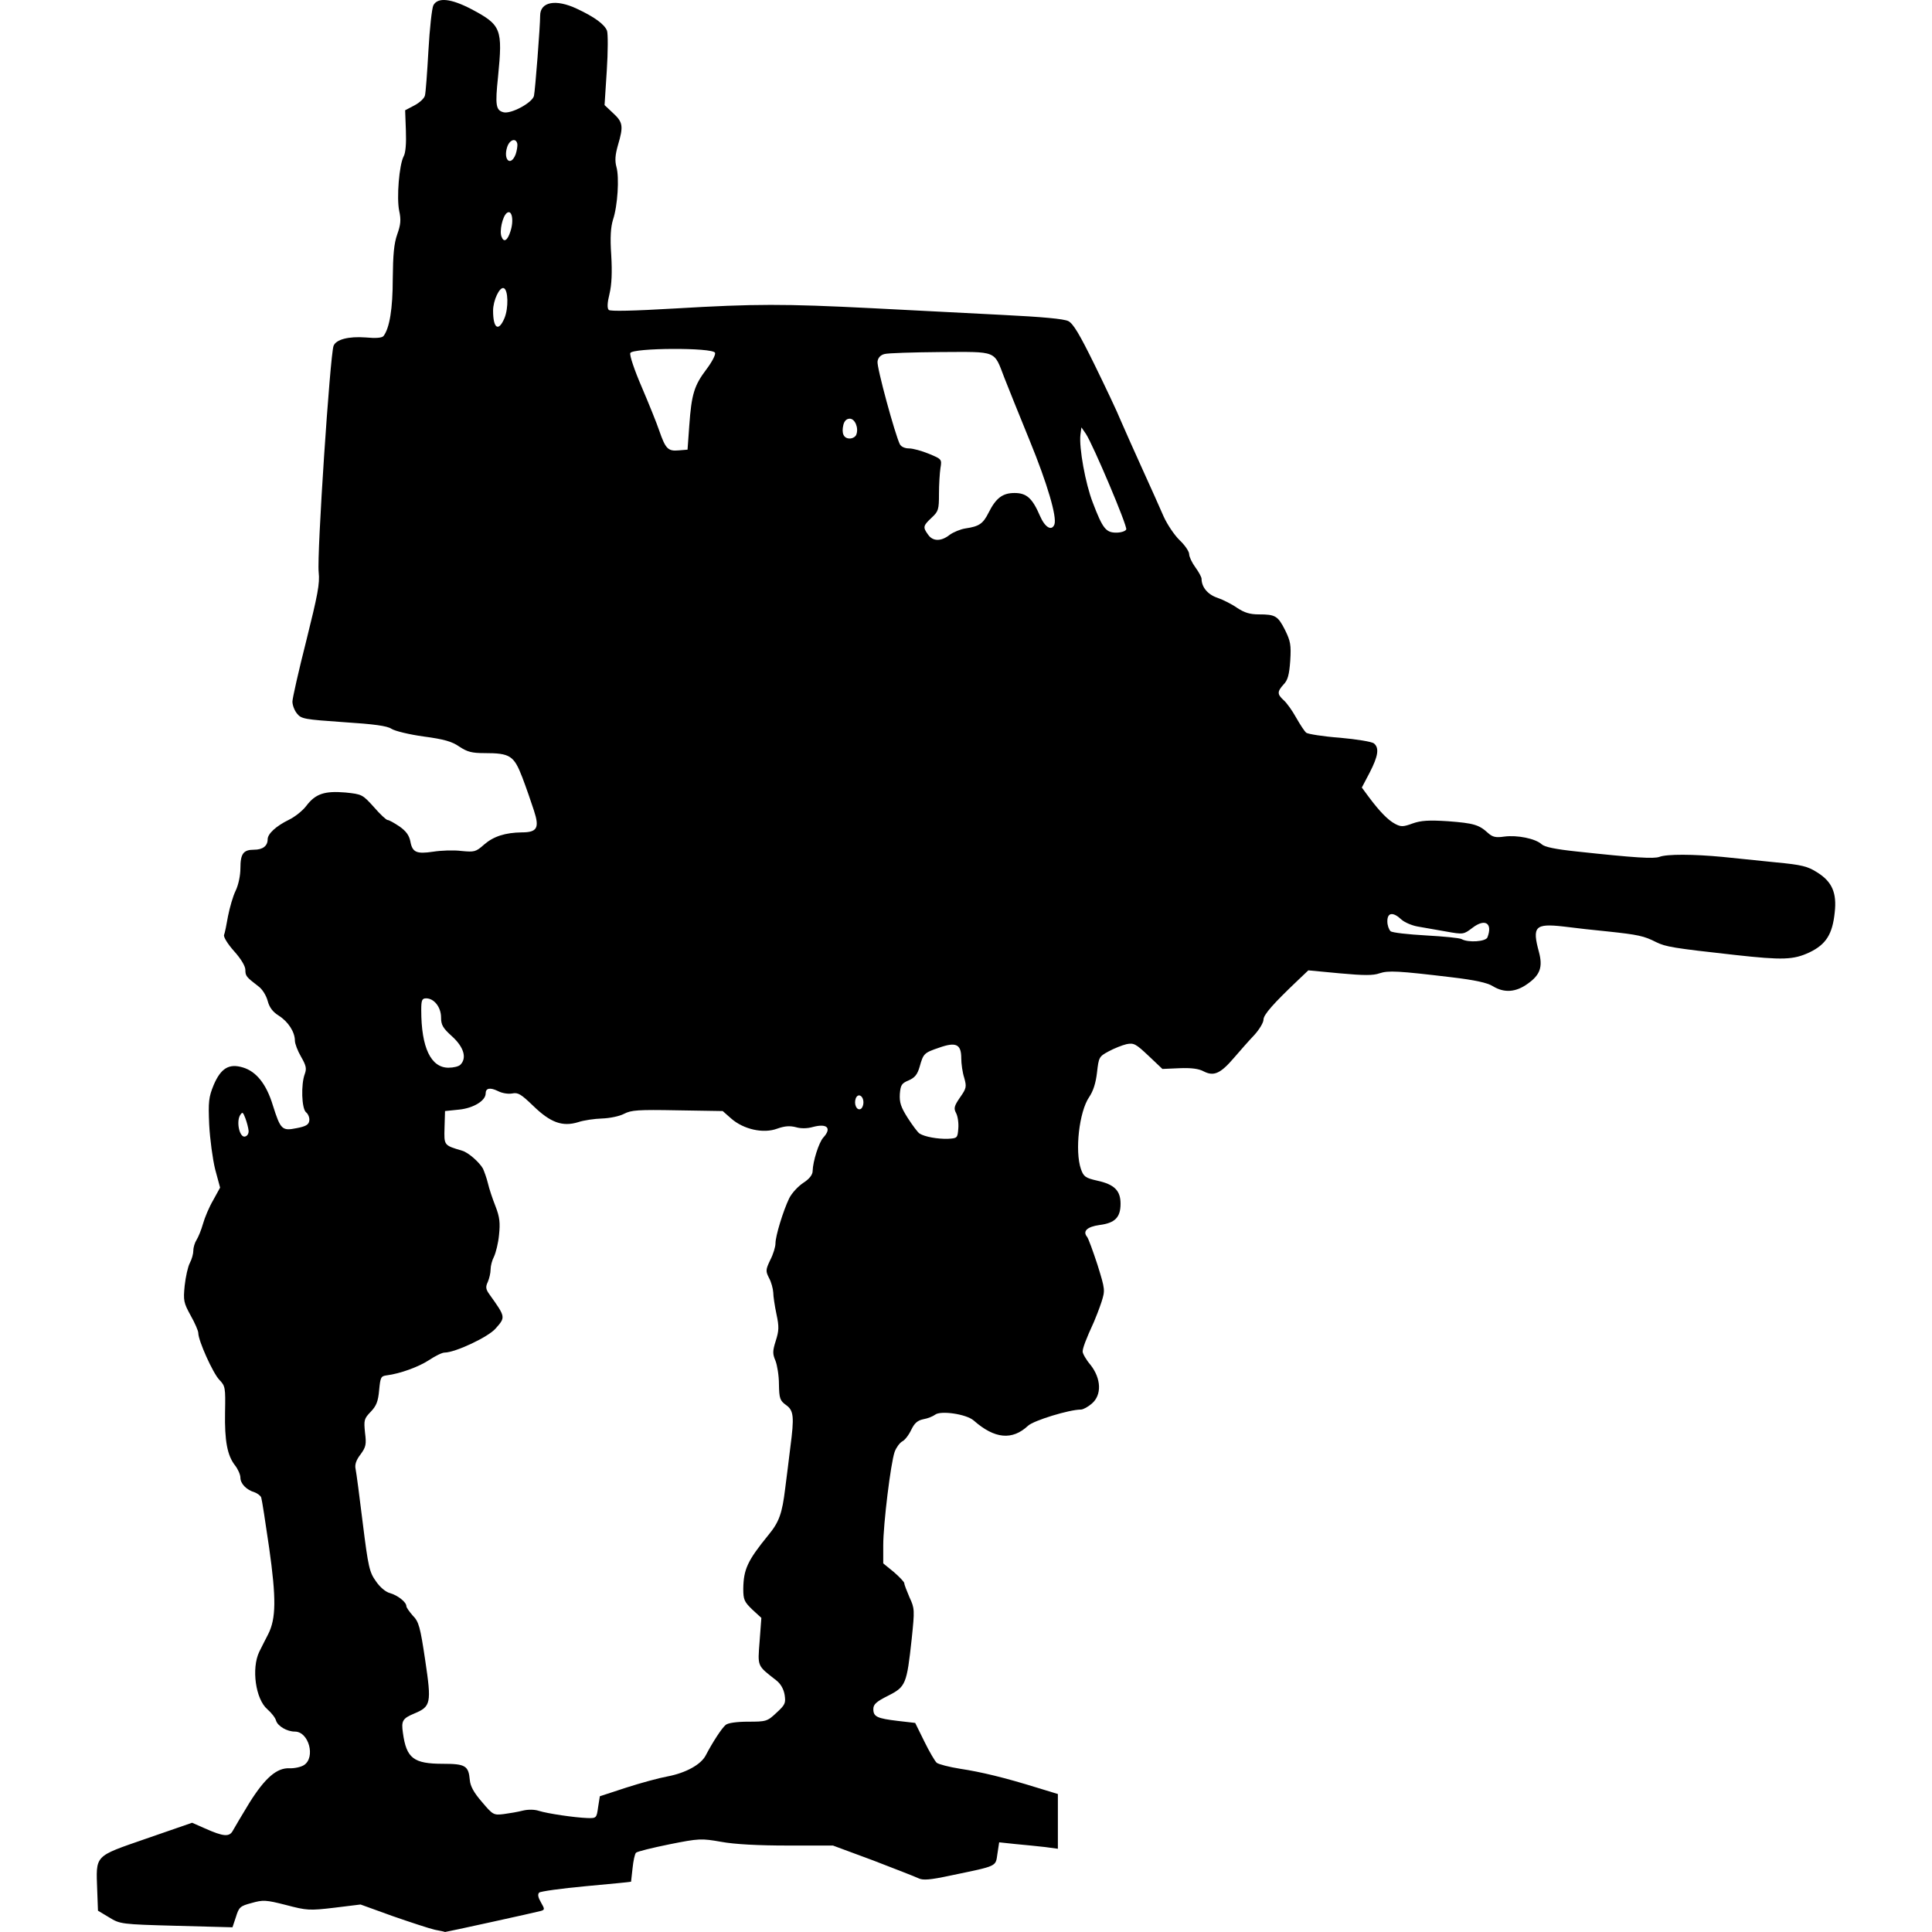<?xml version="1.0" encoding="UTF-8"?>
<!DOCTYPE svg PUBLIC "-//W3C//DTD SVG 1.1//EN" "http://www.w3.org/Graphics/SVG/1.1/DTD/svg11.dtd">
<svg version="1.1" xmlns="http://www.w3.org/2000/svg" xmlns:xlink="http://www.w3.org/1999/xlink" x="0" y="0" width="500" height="500" viewBox="0, 0, 500, 500">
  <g id="layer101">
    <path d="M112.543,499.422 C111.133,499.102 106.261,497.499 101.645,495.896 L93.31,492.883 L86.515,493.717 C80.04,494.486 79.399,494.422 74.014,493.012 C68.757,491.665 68.051,491.665 65.102,492.499 C62.153,493.268 61.833,493.588 61.063,496.089 L60.166,498.781 L45.677,498.397 C31.317,498.012 31.06,497.948 28.24,496.217 L25.355,494.486 L25.162,489.293 C24.842,479.933 24.201,480.574 37.856,475.83 L49.716,471.727 L52.922,473.138 C57.922,475.381 59.397,475.446 60.294,473.715 C60.743,472.881 62.666,469.676 64.525,466.598 C68.628,460.059 71.642,457.495 74.911,457.623 C76.193,457.687 77.924,457.303 78.694,456.79 C81.707,454.802 79.912,448.135 76.321,448.135 C74.27,448.135 71.898,446.725 71.449,445.314 C71.257,444.545 70.231,443.263 69.205,442.365 C66.128,439.737 65.038,431.787 67.09,427.492 C67.667,426.338 68.692,424.286 69.398,422.94 C71.449,418.901 71.513,413.708 69.654,400.566 C68.692,393.899 67.795,388.129 67.603,387.552 C67.41,387.039 66.577,386.462 65.872,386.205 C63.756,385.564 62.217,383.962 62.217,382.423 C62.217,381.654 61.576,380.179 60.807,379.218 C58.82,376.653 58.114,372.935 58.243,365.498 C58.371,359.087 58.307,358.703 56.768,357.1 C55.101,355.369 51.319,346.971 51.319,344.983 C51.319,344.406 50.421,342.355 49.331,340.431 C47.536,337.162 47.408,336.585 47.793,332.738 C48.049,330.43 48.626,327.802 49.139,326.84 C49.652,325.879 50.037,324.468 50.037,323.635 C50.037,322.801 50.421,321.583 50.87,320.878 C51.319,320.173 52.088,318.314 52.537,316.711 C52.986,315.108 54.14,312.352 55.165,310.621 L56.96,307.351 L55.678,302.607 C55.037,299.978 54.332,294.786 54.14,291.067 C53.883,285.105 54.011,283.951 55.294,280.81 C57.153,276.45 59.268,275.168 62.859,276.258 C66.32,277.284 68.949,280.553 70.616,286.067 C72.603,292.349 72.988,292.734 76.77,291.965 C79.142,291.516 79.912,291.067 80.04,290.042 C80.168,289.336 79.783,288.311 79.206,287.862 C78.052,286.9 77.86,280.617 78.886,277.925 C79.399,276.514 79.206,275.745 77.924,273.501 C77.027,271.963 76.321,270.104 76.321,269.334 C76.321,267.09 74.591,264.398 72.154,262.859 C70.616,261.898 69.718,260.744 69.269,259.013 C68.885,257.602 67.859,255.935 66.833,255.23 C63.756,252.858 63.5,252.602 63.5,250.999 C63.5,250.037 62.346,248.114 60.551,246.127 C58.948,244.332 57.794,242.472 57.986,241.96 C58.179,241.511 58.627,239.331 59.012,237.087 C59.461,234.843 60.294,231.894 60.999,230.484 C61.705,229.01 62.217,226.573 62.217,224.714 C62.217,220.932 62.987,219.906 65.743,219.906 C67.987,219.906 69.269,218.944 69.269,217.213 C69.269,215.803 71.385,213.816 74.783,212.149 C76.257,211.444 78.309,209.841 79.271,208.559 C81.643,205.417 84.015,204.648 89.4,205.097 C93.695,205.546 93.823,205.61 96.772,208.879 C98.375,210.738 99.978,212.213 100.298,212.213 C100.683,212.213 102.029,212.982 103.376,213.88 C105.107,215.098 105.876,216.188 106.196,217.726 C106.709,220.611 107.799,221.06 112.094,220.419 C114.082,220.098 117.416,219.97 119.403,220.227 C122.801,220.547 123.121,220.483 125.301,218.56 C127.737,216.444 130.75,215.482 135.046,215.418 C139.02,215.418 139.661,214.264 138.187,209.777 C137.546,207.789 136.2,203.879 135.174,201.186 C132.994,195.544 132.032,194.903 125.365,194.903 C122.096,194.903 120.942,194.583 118.89,193.237 C116.967,191.89 114.915,191.313 109.658,190.608 C105.94,190.095 102.222,189.198 101.324,188.621 C100.17,187.851 96.836,187.403 88.887,186.89 C78.822,186.185 77.988,186.056 76.898,184.71 C76.193,183.877 75.68,182.466 75.68,181.569 C75.68,180.735 77.283,173.619 79.271,165.798 C82.22,153.938 82.797,151.053 82.476,148.104 C81.963,143.68 85.425,91.944 86.323,89.508 C86.964,87.841 90.233,87.007 94.593,87.328 C97.285,87.584 98.888,87.456 99.273,86.943 C100.811,84.892 101.645,79.955 101.645,72.134 C101.709,65.851 101.965,63.031 102.799,60.659 C103.696,58.158 103.824,56.876 103.311,54.568 C102.606,51.17 103.311,42.644 104.465,40.464 C104.978,39.567 105.171,37.066 105.042,33.797 L104.85,28.54 L107.286,27.258 C108.633,26.552 109.851,25.398 109.979,24.693 C110.171,23.988 110.556,18.795 110.876,13.089 C111.197,7.384 111.774,2.127 112.159,1.357 C113.313,-0.758 116.71,-0.373 121.903,2.319 C129.789,6.486 130.109,7.448 128.891,19.885 C128.122,27.194 128.314,28.54 130.301,29.053 C132.225,29.566 137.738,26.617 138.187,24.821 C138.507,23.411 139.79,6.807 139.79,4.05 C139.79,0.46 143.829,-0.309 149.278,2.255 C153.83,4.371 156.458,6.294 157.099,7.961 C157.356,8.73 157.356,13.346 157.035,18.282 L156.458,27.194 L158.702,29.309 C161.202,31.617 161.394,32.643 159.92,37.579 C159.215,40.079 159.087,41.554 159.535,43.221 C160.305,45.913 159.856,53.286 158.638,56.876 C158.061,58.799 157.868,61.364 158.189,66.044 C158.445,70.467 158.317,73.609 157.74,76.045 C157.163,78.353 157.099,79.763 157.548,80.212 C157.933,80.597 163.831,80.468 174.793,79.827 C195.501,78.609 202.745,78.609 225.696,79.763 C235.761,80.276 250.891,81.045 259.353,81.494 C269.739,82.007 275.317,82.52 276.471,83.097 C277.753,83.738 279.42,86.559 283.266,94.38 C286.087,100.15 289.164,106.625 290.062,108.869 C291.023,111.113 293.524,116.69 295.639,121.37 C297.755,126.05 300.255,131.563 301.153,133.679 C302.114,135.795 303.974,138.551 305.32,139.834 C306.666,141.116 307.756,142.718 307.756,143.424 C307.756,144.065 308.461,145.603 309.359,146.821 C310.256,148.04 310.961,149.386 310.961,149.77 C310.961,151.95 312.564,153.873 315.064,154.707 C316.539,155.22 318.847,156.374 320.193,157.335 C322.052,158.553 323.463,159.002 325.771,159.002 C330.066,159.002 330.707,159.387 332.566,163.041 C333.977,165.926 334.169,166.888 333.913,170.991 C333.656,174.645 333.271,176.055 332.182,177.145 C330.515,179.004 330.515,179.645 332.182,181.184 C332.951,181.825 334.425,183.877 335.451,185.736 C336.477,187.531 337.631,189.326 338.08,189.646 C338.528,189.967 342.439,190.608 346.798,190.929 C351.094,191.313 355.069,191.954 355.581,192.403 C356.992,193.557 356.671,195.673 354.492,199.904 L352.44,203.815 L354.235,206.251 C357.056,210.033 359.236,212.277 361.095,213.239 C362.569,214.008 363.146,214.008 365.583,213.11 C367.762,212.341 369.75,212.213 374.75,212.533 C381.418,213.046 382.764,213.431 385.136,215.611 C386.29,216.636 387.123,216.829 389.303,216.508 C392.637,216.059 397.381,217.021 398.983,218.496 C399.753,219.201 402.509,219.778 407.959,220.355 C423.345,222.022 427.961,222.278 429.435,221.765 C431.359,220.996 438.347,221.06 445.783,221.765 C449.053,222.086 455.207,222.727 459.567,223.176 C466.362,223.817 467.837,224.201 470.337,225.804 C474.12,228.176 475.402,231.061 474.825,236.126 C474.248,241.767 472.581,244.396 468.35,246.447 C464.118,248.435 461.362,248.499 449.117,247.152 C432.897,245.357 431.102,245.037 428.602,243.819 C425.461,242.216 423.922,241.895 416.101,241.062 C412.767,240.742 407.574,240.165 404.625,239.78 C397.253,238.946 396.483,239.78 398.278,246.383 C399.304,250.23 398.599,252.281 395.457,254.525 C392.316,256.833 389.303,257.025 386.354,255.23 C384.944,254.333 381.674,253.627 375.712,252.922 C361.8,251.255 359.3,251.127 356.992,251.897 C355.389,252.473 353.017,252.473 346.734,251.897 L338.593,251.127 L335.964,253.627 C329.553,259.718 326.989,262.603 326.989,263.885 C326.989,264.654 325.899,266.449 324.617,267.86 C323.27,269.27 320.898,271.963 319.36,273.758 C315.898,277.797 314.167,278.63 311.538,277.284 C310.256,276.579 308.269,276.322 305.256,276.45 L300.832,276.643 L297.242,273.245 C293.972,270.168 293.46,269.847 291.536,270.232 C290.446,270.488 288.331,271.322 286.92,272.091 C284.42,273.437 284.356,273.63 283.907,277.54 C283.587,280.297 282.946,282.348 281.856,283.951 C279.291,287.734 278.137,297.863 279.74,302.543 C280.445,304.53 280.894,304.851 283.971,305.556 C288.395,306.518 289.998,308.12 289.998,311.518 C289.998,315.044 288.587,316.519 284.548,317.032 C281.343,317.48 280.125,318.634 281.343,320.109 C281.663,320.493 282.882,323.827 284.036,327.353 C286.023,333.764 286.023,333.892 285.061,336.97 C284.484,338.7 283.587,341.008 283.138,342.034 C281.022,346.65 280.189,348.894 280.189,349.791 C280.189,350.304 281.086,351.907 282.24,353.253 C284.997,356.779 285.189,361.01 282.561,363.254 C281.599,364.088 280.317,364.793 279.74,364.793 C276.727,364.793 267.559,367.614 266.085,368.96 C261.982,372.807 257.43,372.422 251.981,367.614 C250.058,365.947 243.39,364.985 241.98,366.139 C241.467,366.524 240.121,367.101 238.967,367.293 C237.428,367.614 236.659,368.319 235.825,370.05 C235.184,371.396 234.159,372.742 233.453,373.063 C232.812,373.448 231.915,374.666 231.53,375.756 C230.504,378.705 228.581,394.476 228.581,399.925 L228.581,404.605 L231.338,406.849 C232.812,408.131 234.03,409.413 234.03,409.734 C234.03,410.118 234.671,411.721 235.377,413.388 C236.723,416.273 236.723,416.657 235.954,424.094 C234.671,435.89 234.415,436.531 229.863,438.839 C226.786,440.378 226.017,441.083 226.017,442.301 C226.017,444.288 226.978,444.737 232.428,445.378 L236.851,445.891 L239.223,450.699 C240.505,453.328 241.98,455.828 242.429,456.213 C242.941,456.597 245.634,457.303 248.455,457.751 C253.968,458.585 260.059,460.059 268.521,462.688 L273.778,464.291 L273.778,471.343 L273.778,478.459 L270.444,478.01 C268.585,477.818 265.123,477.433 262.815,477.241 L258.584,476.792 L258.135,479.741 C257.622,483.139 258.328,482.818 246.019,485.382 C240.634,486.536 238.838,486.665 237.685,486.088 C236.915,485.703 231.594,483.652 225.953,481.472 L215.567,477.625 L203.835,477.625 C196.27,477.625 190.115,477.305 186.654,476.664 C181.525,475.766 180.948,475.766 173.255,477.305 C168.831,478.202 164.921,479.164 164.6,479.484 C164.279,479.805 163.895,481.6 163.702,483.523 C163.51,485.382 163.318,486.985 163.318,486.985 C163.254,487.049 157.997,487.562 151.65,488.139 C145.367,488.716 139.854,489.485 139.533,489.806 C139.084,490.255 139.277,491.088 139.982,492.306 C141.008,494.101 141.008,494.23 139.982,494.55 C138.636,494.935 115.236,500.064 115.172,499.999 C115.108,499.935 113.954,499.679 112.543,499.422 z M154.791,467.688 L155.24,464.868 L162.1,462.624 C165.882,461.406 170.626,460.123 172.742,459.739 C177.486,458.841 181.461,456.662 182.679,454.225 C184.346,451.02 186.782,447.237 187.808,446.404 C188.384,445.891 190.692,445.571 193.577,445.571 C198.257,445.571 198.578,445.507 200.95,443.263 C203.194,441.211 203.386,440.762 203.066,438.647 C202.809,437.108 202.04,435.762 200.886,434.864 C195.885,430.954 196.078,431.402 196.59,424.735 L197.039,418.709 L194.667,416.529 C192.616,414.542 192.359,413.965 192.359,411.208 C192.423,406.143 193.449,403.9 198.834,397.296 C201.655,393.899 202.424,391.655 203.194,385.308 C203.643,381.974 204.219,377.102 204.54,374.538 C205.566,366.716 205.438,365.049 203.45,363.639 C201.847,362.485 201.655,361.908 201.591,358.254 C201.591,356.01 201.142,353.317 200.693,352.163 C199.924,350.368 199.924,349.663 200.758,347.035 C201.591,344.406 201.655,343.38 200.95,340.111 C200.501,337.995 200.116,335.431 200.116,334.469 C200.052,333.508 199.604,331.777 199.027,330.751 C198.129,328.956 198.129,328.635 199.347,326.071 C200.116,324.596 200.693,322.673 200.693,321.776 C200.693,319.852 202.681,313.377 204.219,310.172 C204.861,308.826 206.527,307.03 207.874,306.133 C209.476,305.107 210.31,304.017 210.31,303.056 C210.374,300.555 211.913,295.683 213.067,294.401 C215.31,291.965 214.092,290.683 210.438,291.644 C208.899,292.093 207.233,292.093 205.95,291.708 C204.412,291.324 203.13,291.388 201.142,292.093 C197.552,293.439 192.423,292.285 189.218,289.465 L187.038,287.541 L175.306,287.349 C165.113,287.157 163.382,287.285 161.523,288.246 C160.305,288.888 157.804,289.4 155.817,289.465 C153.894,289.529 151.073,289.913 149.598,290.426 C145.559,291.644 142.482,290.554 137.995,286.195 C134.853,283.182 134.084,282.669 132.545,282.99 C131.52,283.182 129.917,282.925 128.827,282.348 C126.84,281.387 125.686,281.579 125.686,282.99 C125.686,284.849 122.544,286.772 118.89,287.157 L115.172,287.541 L115.043,291.837 C114.915,296.452 114.851,296.388 119.595,297.799 C121.198,298.248 124.019,300.748 124.98,302.415 C125.301,303.12 125.942,304.851 126.263,306.197 C126.583,307.607 127.481,310.3 128.25,312.223 C129.34,315.044 129.468,316.519 129.148,319.596 C128.955,321.712 128.314,324.212 127.865,325.173 C127.352,326.135 126.968,327.61 126.968,328.507 C126.968,329.405 126.647,330.815 126.263,331.713 C125.622,333.059 125.686,333.636 126.711,335.046 C130.878,340.88 130.878,340.88 128.25,343.829 C126.391,346.009 117.8,350.048 115.043,350.048 C114.402,350.048 112.607,350.945 111.069,351.971 C108.44,353.702 103.632,355.497 100.042,355.946 C98.567,356.138 98.439,356.459 98.119,359.792 C97.862,362.677 97.413,363.831 95.939,365.37 C94.208,367.165 94.144,367.55 94.464,370.755 C94.849,373.768 94.721,374.473 93.31,376.397 C92.156,377.871 91.772,379.089 92.028,380.179 C92.221,381.077 93.054,387.359 93.887,394.219 C95.298,405.566 95.618,406.913 97.285,409.221 C98.311,410.759 99.85,412.041 100.939,412.298 C102.927,412.875 105.171,414.606 105.171,415.696 C105.171,416.016 105.94,417.106 106.838,418.132 C108.376,419.67 108.761,421.017 110.043,429.672 C111.71,440.827 111.517,441.66 107.222,443.455 C104.145,444.737 103.824,445.378 104.273,448.456 C105.171,455.059 107.03,456.469 114.659,456.469 C120.429,456.469 121.262,456.982 121.583,460.636 C121.711,462.239 122.608,463.906 124.724,466.342 C127.545,469.676 127.737,469.804 130.366,469.483 C131.84,469.291 134.084,468.906 135.302,468.586 C136.648,468.265 138.315,468.265 139.469,468.65 C141.713,469.355 148.637,470.381 152.035,470.509 C154.342,470.573 154.407,470.509 154.791,467.688 z M248.006,292.093 C248.134,290.683 247.878,288.888 247.429,288.054 C246.788,286.836 246.916,286.259 248.455,284.015 C250.122,281.643 250.186,281.259 249.545,278.951 C249.096,277.604 248.775,275.296 248.775,273.886 C248.775,270.232 247.429,269.591 243.07,271.129 C239.095,272.476 238.967,272.668 238.005,276.066 C237.428,278.053 236.787,278.887 235.184,279.592 C233.325,280.361 233.069,280.81 232.876,283.118 C232.748,285.297 233.133,286.516 234.928,289.336 C236.21,291.324 237.556,293.119 238.005,293.375 C239.351,294.209 242.621,294.786 245.249,294.722 C247.75,294.593 247.814,294.529 248.006,292.093 z M64.333,292.606 C64.269,291.901 63.884,290.426 63.5,289.4 C62.859,287.734 62.73,287.669 62.089,288.695 C61.128,290.49 62.025,294.401 63.371,294.145 C64.013,294.016 64.397,293.375 64.333,292.606 z M223.452,285.297 C223.452,283.566 222.042,282.797 221.465,284.272 C220.952,285.682 221.657,287.413 222.683,287.028 C223.068,286.9 223.452,286.131 223.452,285.297 z M119.146,275.553 C120.877,273.822 120.044,271.001 117.031,268.244 C114.595,266.065 114.146,265.231 114.146,263.308 C114.146,260.679 112.351,258.372 110.299,258.372 C109.21,258.372 109.017,258.82 109.017,261.449 C109.017,271.129 111.517,276.322 116.069,276.322 C117.351,276.322 118.698,276.002 119.146,275.553 z M384.944,242.601 C386.354,238.946 384.367,237.6 381.097,240.1 C378.789,241.831 378.789,241.895 374.173,241.062 C371.673,240.613 368.403,240.036 366.865,239.78 C365.39,239.523 363.467,238.69 362.698,237.985 C360.518,235.933 359.043,236.126 359.043,238.434 C359.043,239.459 359.428,240.549 359.877,240.998 C360.326,241.383 364.493,241.831 369.044,242.088 C373.596,242.344 377.763,242.729 378.276,243.049 C380.007,244.011 384.495,243.691 384.944,242.601 z M245.762,138.423 C246.724,137.718 248.583,136.949 249.865,136.756 C253.391,136.243 254.417,135.538 255.827,132.717 C257.751,128.871 259.482,127.589 262.559,127.589 C265.7,127.589 267.175,128.935 269.162,133.551 C270.444,136.5 272.175,137.526 272.881,135.731 C273.586,133.807 271.021,125.088 266.47,113.997 C263.841,107.522 260.892,100.278 259.93,97.778 C257.174,90.598 258.264,91.046 243.39,91.11 C236.274,91.175 229.799,91.367 228.902,91.623 C227.876,91.88 227.235,92.585 227.106,93.547 C226.85,94.957 231.658,112.523 232.876,114.959 C233.197,115.6 234.159,116.049 235.248,116.049 C236.274,116.049 238.582,116.69 240.441,117.459 C243.711,118.806 243.775,118.87 243.39,121.114 C243.198,122.396 243.006,125.409 243.006,127.781 C243.006,131.884 242.877,132.333 241.082,134 C238.903,136.051 238.774,136.436 240.185,138.359 C241.403,140.154 243.583,140.154 245.762,138.423 z M291.472,137.013 C291.793,136.115 282.882,115.087 281.022,112.267 L279.868,110.6 L279.612,112.523 C279.227,115.857 280.894,125.152 282.817,130.089 C285.382,136.82 286.215,137.846 288.908,137.846 C290.126,137.846 291.28,137.461 291.472,137.013 z M178.383,110.151 C178.96,102.009 179.666,99.765 182.807,95.598 C184.217,93.739 185.243,91.816 185.051,91.303 C184.538,89.892 163.638,90.021 163.125,91.367 C162.869,91.88 164.215,95.855 166.074,100.15 C167.934,104.509 169.985,109.574 170.626,111.497 C172.229,116.113 172.87,116.818 175.627,116.562 L177.935,116.37 L178.383,110.151 z M221.593,112.523 C222.298,110.792 221.273,108.356 219.926,108.356 C219.093,108.356 218.516,108.933 218.259,109.959 C217.747,112.138 218.324,113.485 219.926,113.485 C220.631,113.485 221.401,113.036 221.593,112.523 z M130.558,82.327 C131.648,79.699 131.52,74.955 130.366,74.57 C129.276,74.186 127.609,77.776 127.609,80.404 C127.609,85.02 129.019,85.982 130.558,82.327 z M132.097,59.889 C133.058,57.004 132.481,54.055 131.135,55.145 C130.045,56.043 129.212,59.825 129.789,61.236 C130.366,62.838 131.327,62.325 132.097,59.889 z M133.443,39.951 C133.763,39.054 133.956,37.772 133.892,37.259 C133.571,35.592 131.904,36.105 131.263,38.028 C130.173,41.362 132.161,43.221 133.443,39.951 z" fill="#000000"/>
  </g>
</svg>
